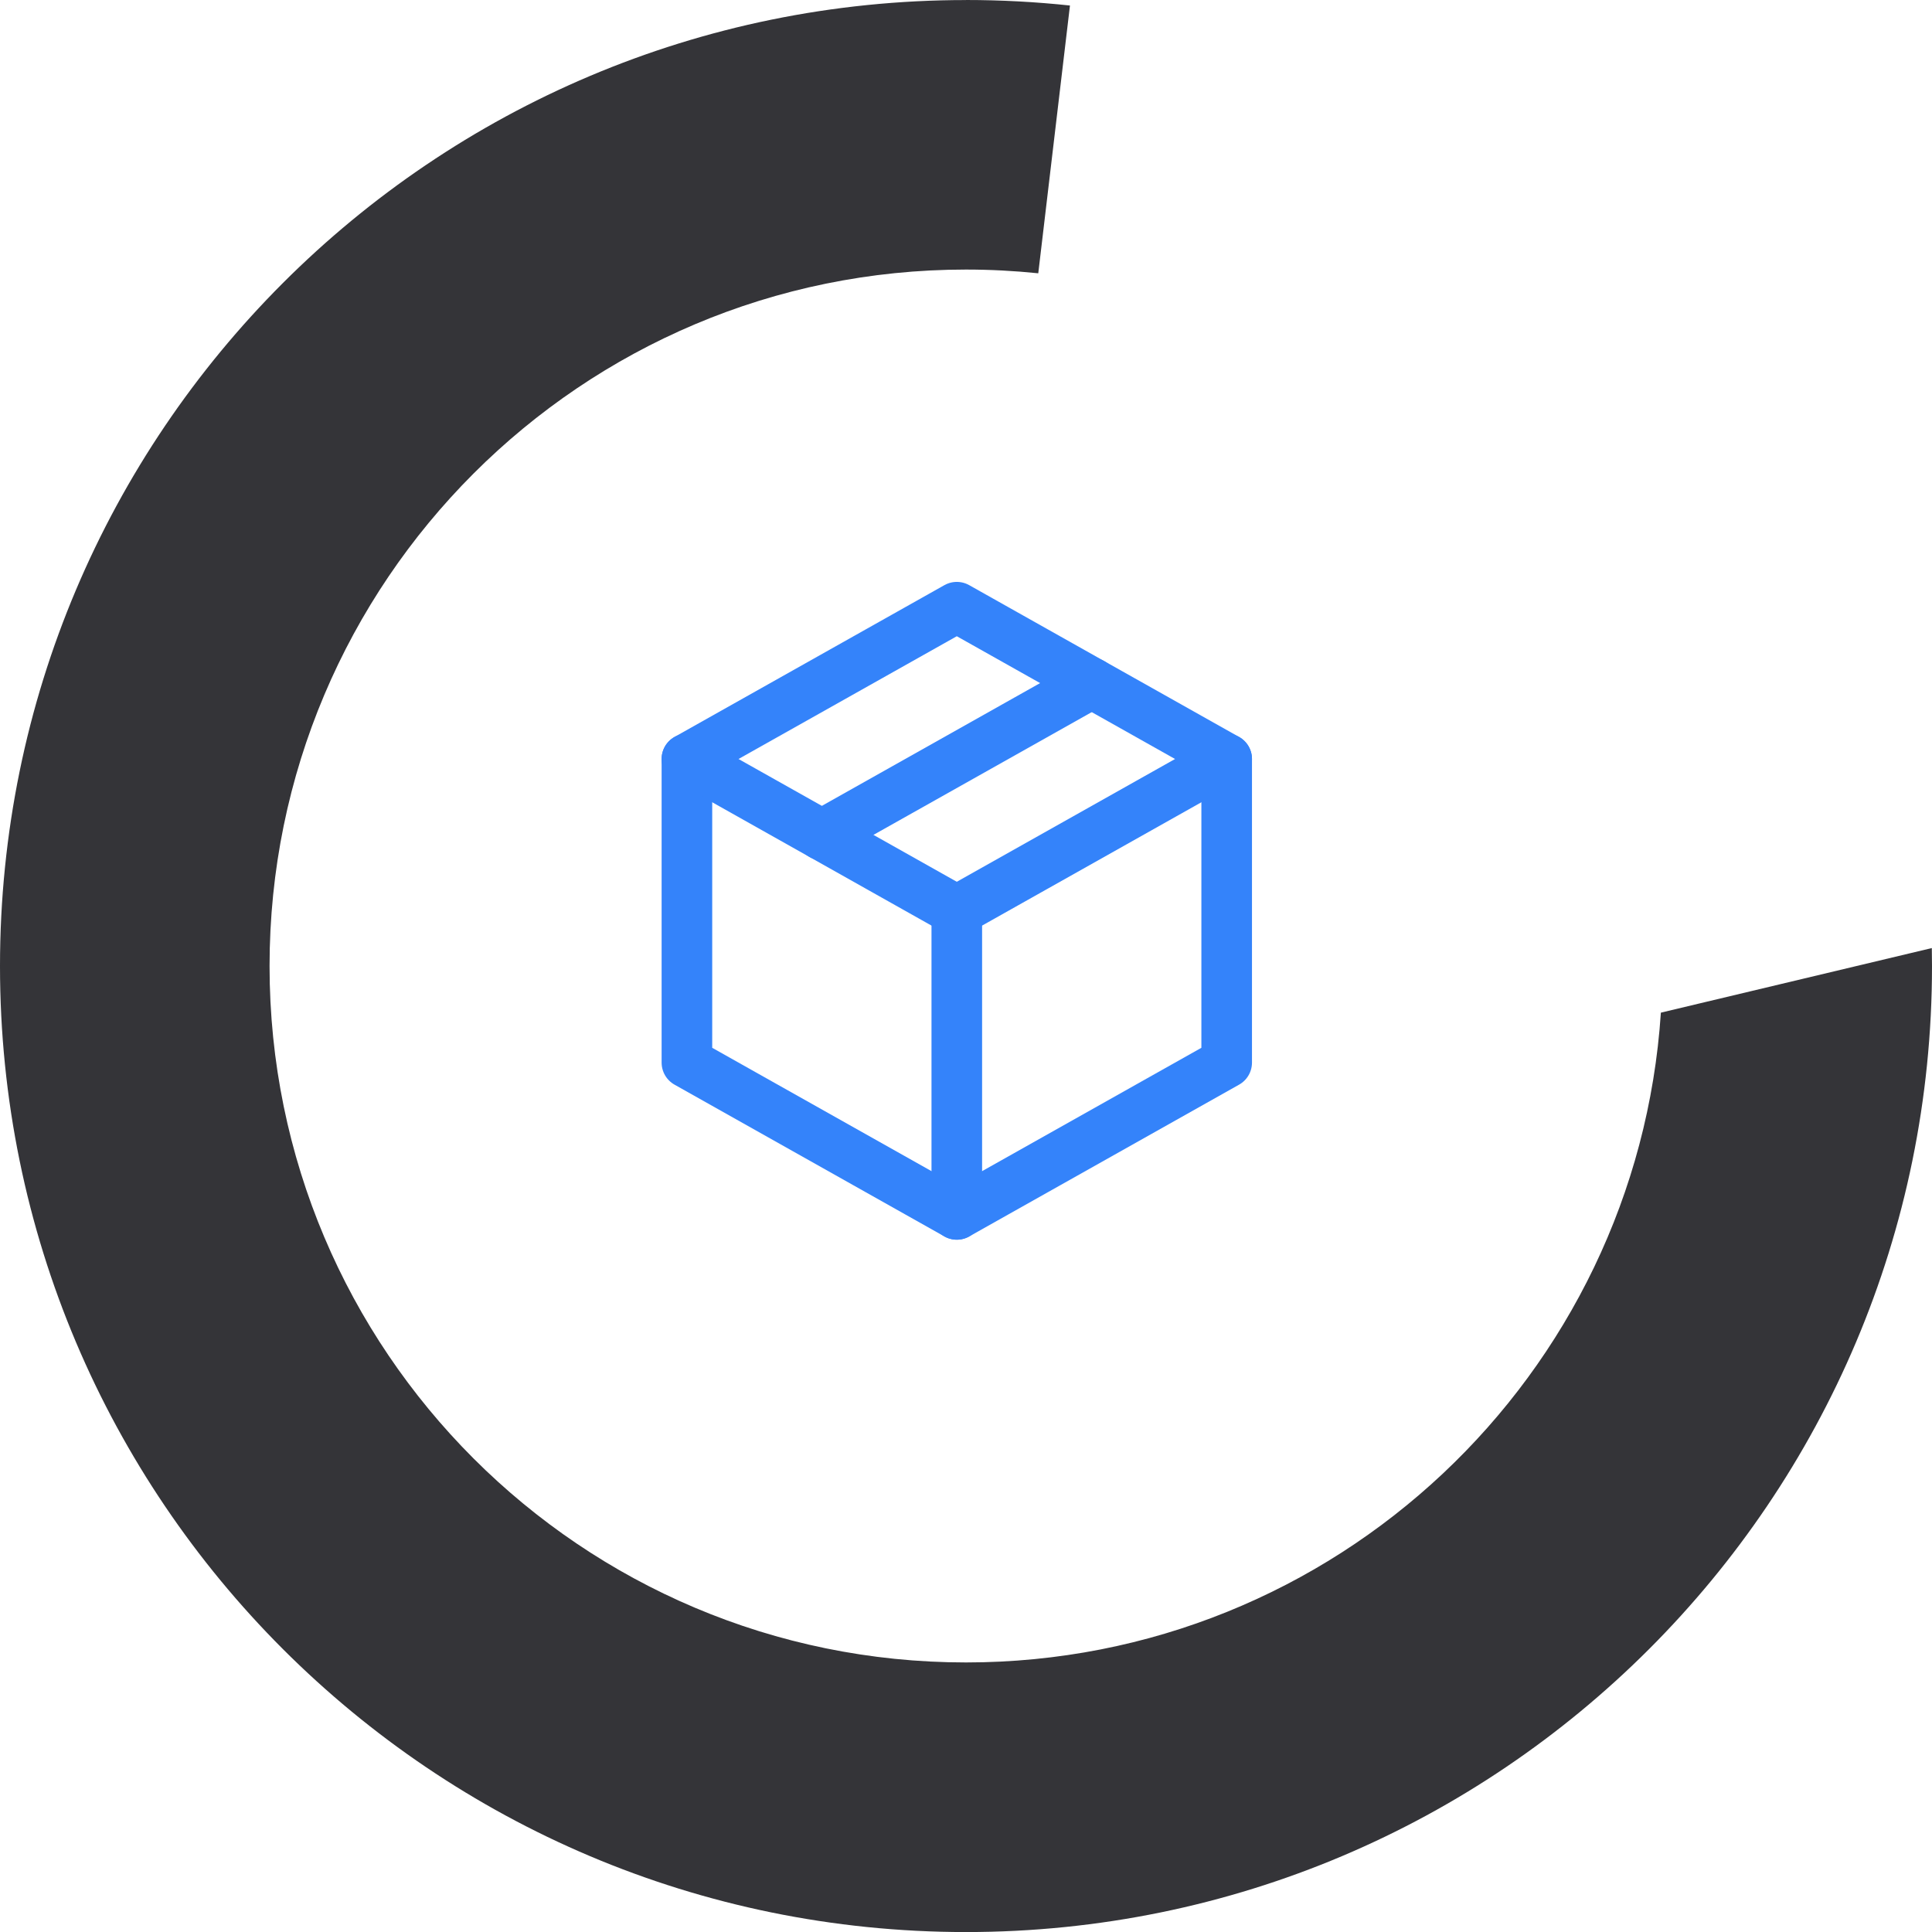 <svg height="42" viewBox="0 0 42 42" width="42" xmlns="http://www.w3.org/2000/svg"><g fill="none" fill-rule="evenodd"><path d="m21 0c.764 0 1.518.041 2.26.12l-.689 5.821c-.516-.053-1.041-.081-1.571-.081-8.361 0-15.14 6.778-15.14 15.14s6.778 15.14 15.14 15.14c8.021 0 14.585-6.237 15.106-14.126l5.89-1.404c.002.13.004.26.004.391 0 11.598-9.402 21-21 21-11.598 0-21-9.402-21-21 0-11.598 9.402-21 21-21z" fill="#343438"/><g transform="translate(12 11)"><path d="m0 0h17.6v17.6h-17.6z"/><g stroke="#3483fa" stroke-linecap="round" stroke-linejoin="round" stroke-width="1.1"><path d="m8.8 2.2 5.867 3.3v6.6l-5.867 3.3-5.867-3.3v-6.6z"/><path d="m8.8 8.8 5.867-3.3"/><path d="m8.8 8.8v6.6"/><path d="m8.8 8.8-5.867-3.3"/><path d="m11.733 3.85-5.867 3.3"/></g></g></g></svg>